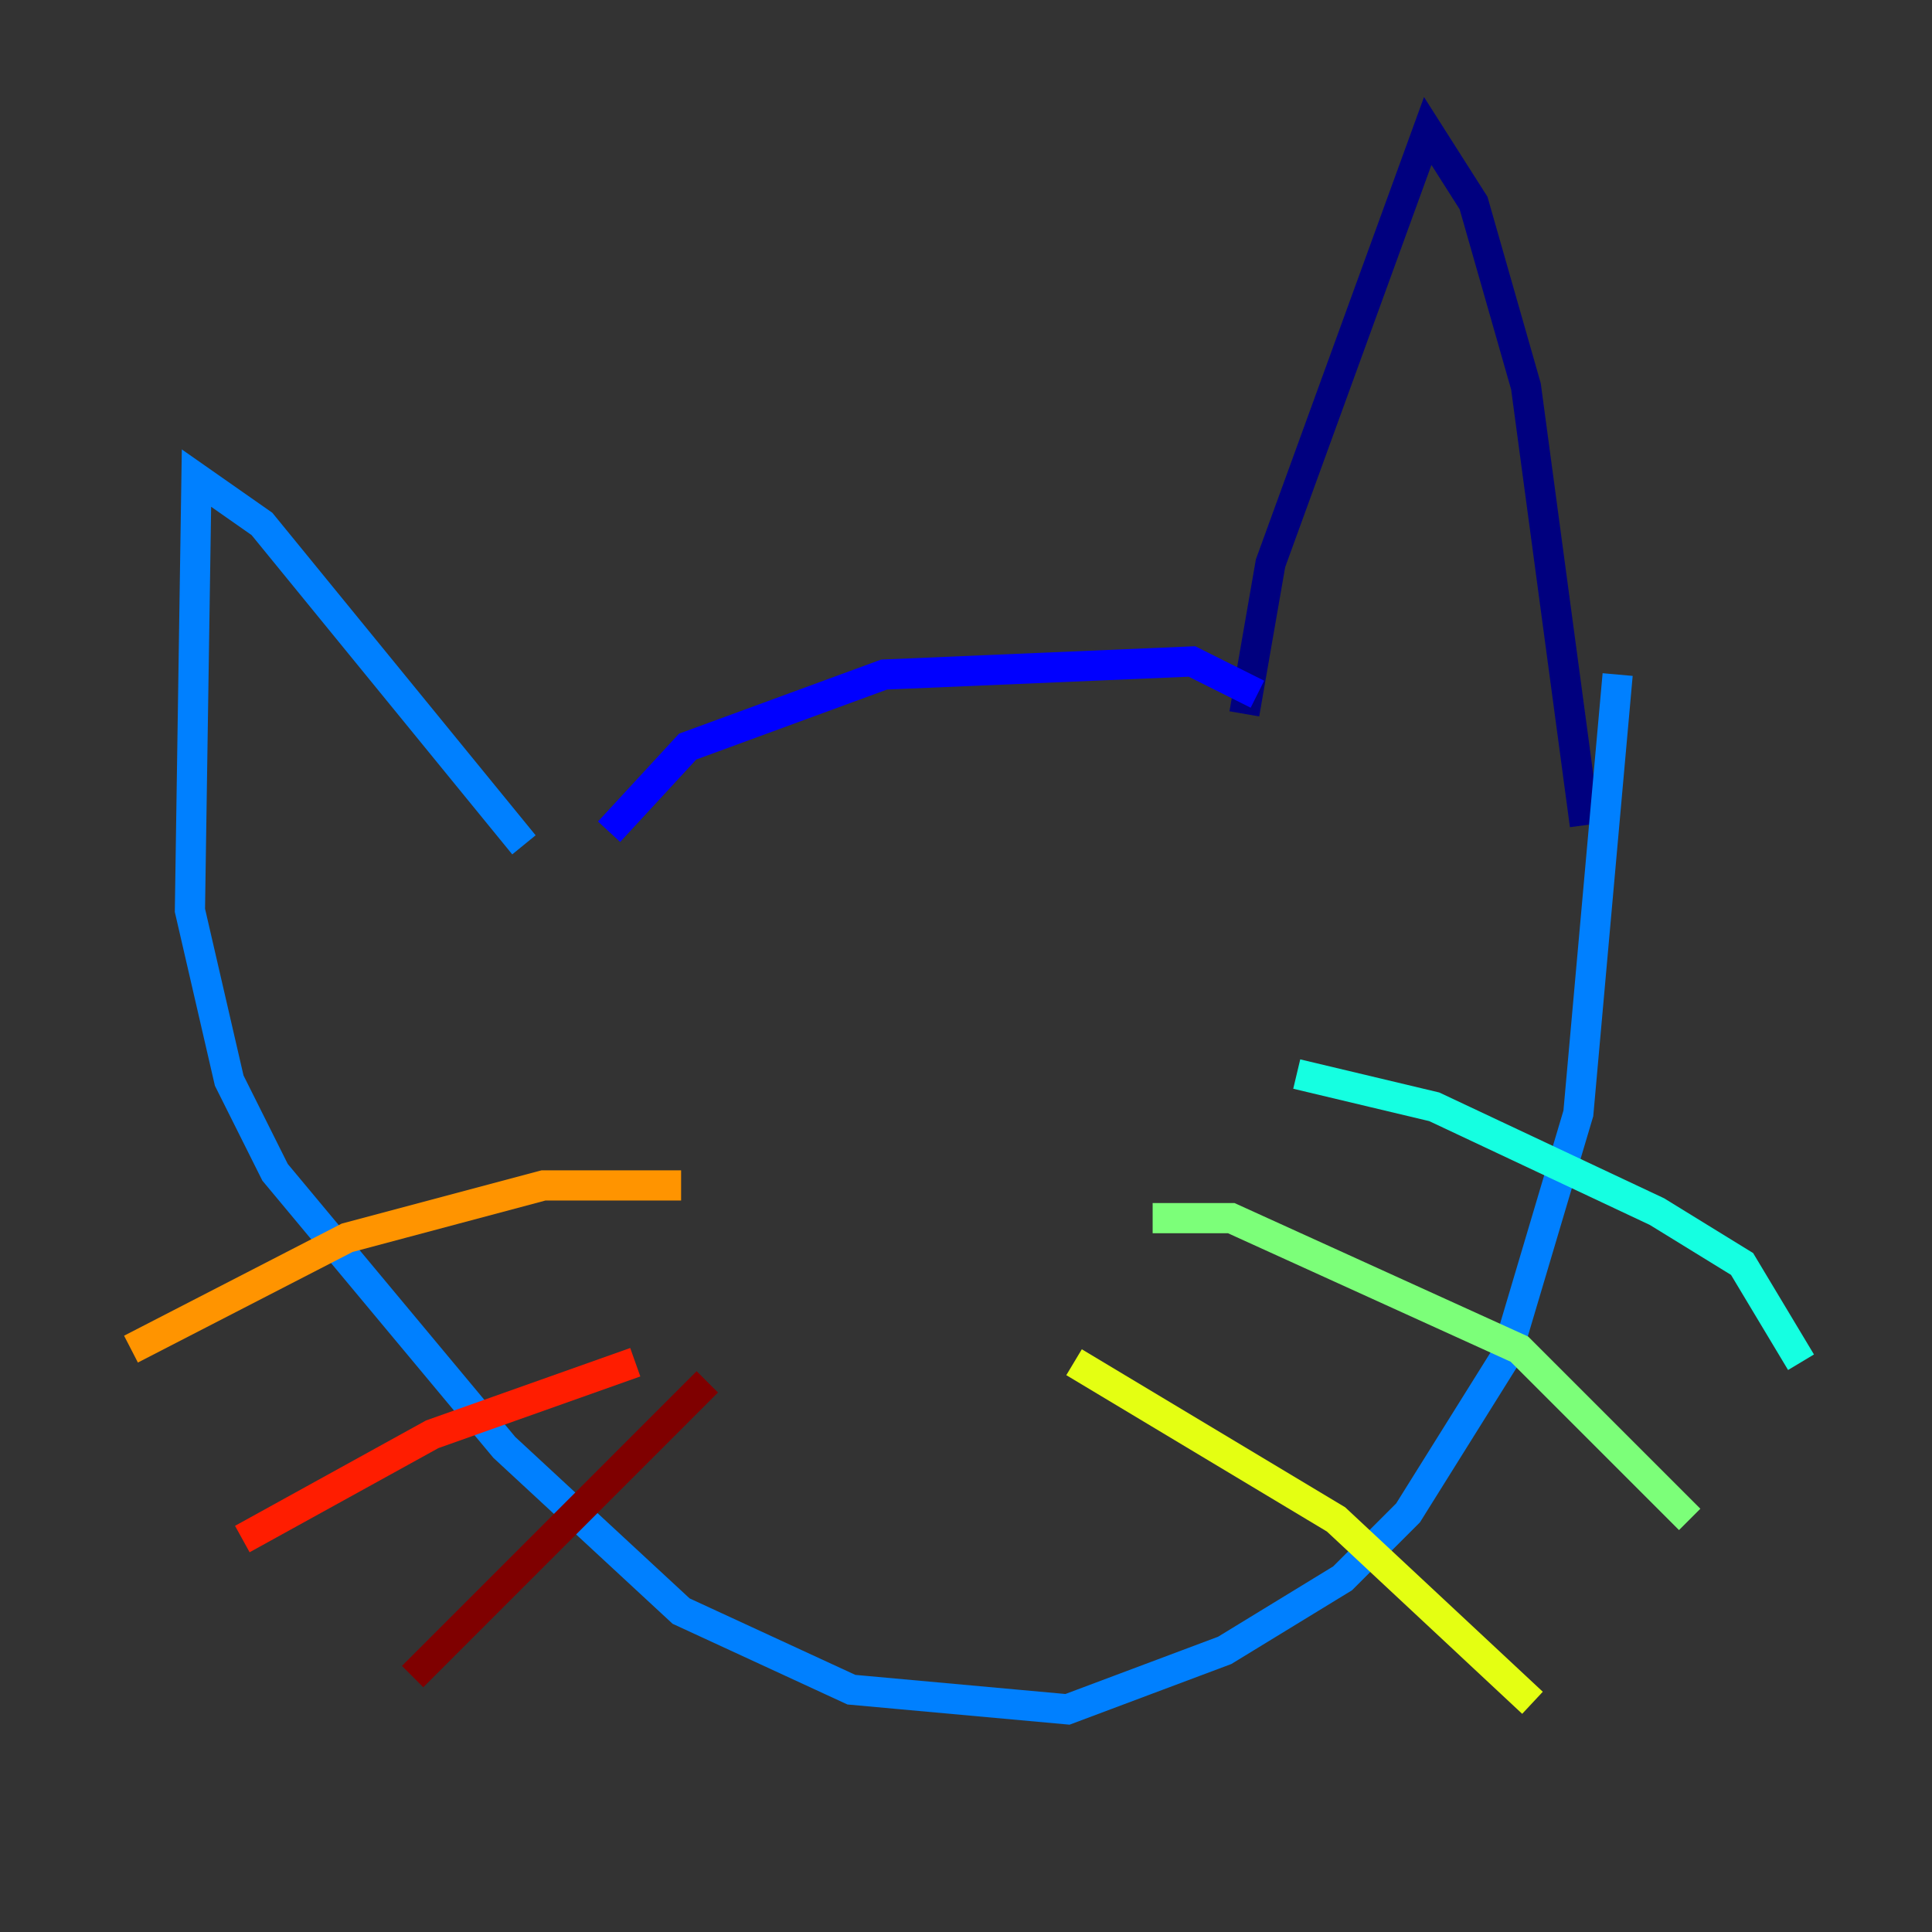 <?xml version="1.0" encoding="utf-8" ?>
<svg baseProfile="tiny" height="128" version="1.2" viewBox="0,0,128,128" width="128" xmlns="http://www.w3.org/2000/svg" xmlns:ev="http://www.w3.org/2001/xml-events" xmlns:xlink="http://www.w3.org/1999/xlink"><rect x="0" y="0" width="128" height="128" fill="#333333" stroke="none"/><defs /><polyline fill="none" points="82.441,47.295 84.176,37.315 94.59,8.678 97.627,13.451 101.098,25.6 105.003,54.671" stroke="#00007f" stroke-width="2" /><polyline fill="none" points="83.308,45.993 78.969,43.824 58.576,44.691 45.559,49.464 40.352,55.105" stroke="#0000ff" stroke-width="2" /><polyline fill="none" points="34.712,55.973 17.356,34.712 13.017,31.675 12.583,60.312 15.186,71.593 18.224,77.668 33.41,95.891 45.125,106.739 56.407,111.946 70.725,113.248 81.139,109.342 88.949,104.57 93.288,100.231 99.797,89.817 104.57,73.763 107.173,44.691" stroke="#0080ff" stroke-width="2" /><polyline fill="none" points="85.912,71.159 95.024,73.329 109.776,80.271 115.417,83.742 119.322,90.251" stroke="#15ffe1" stroke-width="2" /><polyline fill="none" points="76.366,80.705 81.573,80.705 100.664,89.383 111.946,100.664" stroke="#7cff79" stroke-width="2" /><polyline fill="none" points="71.159,90.251 88.515,100.664 101.532,112.814" stroke="#e4ff12" stroke-width="2" /><polyline fill="none" points="45.125,78.536 36.014,78.536 22.997,82.007 8.678,89.383" stroke="#ff9400" stroke-width="2" /><polyline fill="none" points="42.088,90.251 28.637,95.024 16.054,101.966" stroke="#ff1d00" stroke-width="2" /><polyline fill="none" points="46.861,91.552 27.336,111.078" stroke="#7f0000" stroke-width="2" /></svg>
